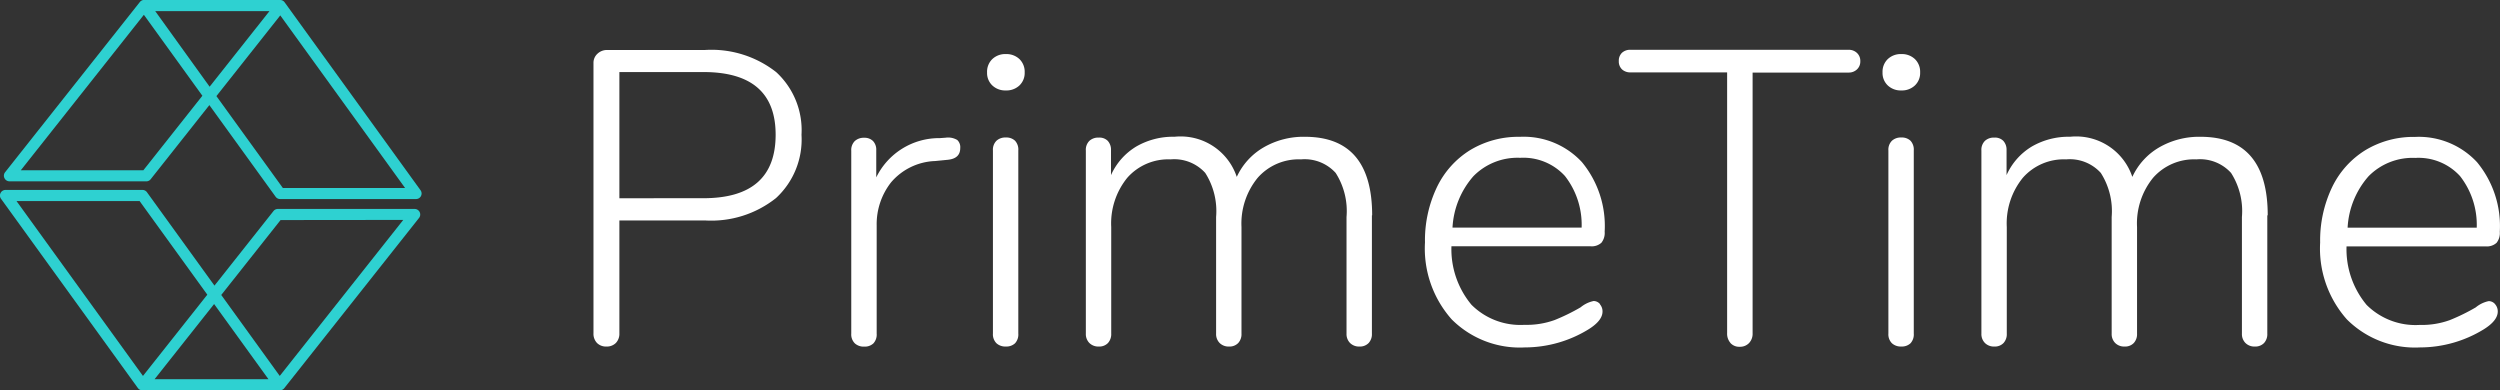 <svg xmlns="http://www.w3.org/2000/svg" width="76.924" height="12.011" viewBox="0 0 76.924 12.011">
  <rect x="0" y="0" width="76.924" height="12.011" fill="#333333" stroke="none"/>
  <g id="Logo" transform="translate(18.261 1.536)">
    <path id="Trazado_3" data-name="Trazado 3" d="M327.453-702.747a.408.408,0,0,1-.11-.3v-8.318a.376.376,0,0,1,.122-.283.424.424,0,0,1,.3-.116h3.009a3.219,3.219,0,0,1,2.192.682,2.426,2.426,0,0,1,.778,1.928,2.451,2.451,0,0,1-.785,1.947,3.2,3.2,0,0,1-2.185.688H328.14v3.471a.407.407,0,0,1-.109.3.392.392,0,0,1-.29.109.391.391,0,0,1-.289-.109m3.272-4.455q2.224,0,2.224-1.954,0-1.928-2.224-1.928H328.14v3.883Z" transform="translate(-327.343 711.766)" fill="#fff"/>
    <path id="Trazado_4" data-name="Trazado 4" d="M383.695-693.639a.3.3,0,0,1,.1.257q0,.322-.386.36l-.386.038a1.868,1.868,0,0,0-1.356.656,2.085,2.085,0,0,0-.443,1.325v3.329a.4.4,0,0,1-.1.3.383.383,0,0,1-.283.1.4.4,0,0,1-.289-.1.387.387,0,0,1-.11-.3V-693.3a.388.388,0,0,1,.11-.3.407.407,0,0,1,.289-.1.37.37,0,0,1,.27.1.385.385,0,0,1,.1.283v.836a2.152,2.152,0,0,1,1.954-1.208l.18-.013a.544.544,0,0,1,.347.064" transform="translate(-372.51 696.403)" fill="#fff"/>
    <path id="Trazado_5" data-name="Trazado 5" d="M408.574-709.94a.526.526,0,0,1-.161-.4.541.541,0,0,1,.161-.411.576.576,0,0,1,.417-.154.579.579,0,0,1,.418.154.543.543,0,0,1,.161.411.528.528,0,0,1-.161.4.58.58,0,0,1-.418.154.578.578,0,0,1-.417-.154m.128,7.933a.388.388,0,0,1-.109-.3v-5.631a.387.387,0,0,1,.109-.3.4.4,0,0,1,.289-.1.384.384,0,0,1,.283.1.4.4,0,0,1,.1.3v5.631a.4.4,0,0,1-.1.3.384.384,0,0,1-.283.1.4.4,0,0,1-.289-.1" transform="translate(-396.302 711.033)" fill="#fff"/>
    <path id="Trazado_6" data-name="Trazado 6" d="M437.529-691.451v3.638a.4.4,0,0,1-.1.289.37.37,0,0,1-.283.109.39.39,0,0,1-.289-.109.389.389,0,0,1-.109-.289V-691.4a2.182,2.182,0,0,0-.334-1.357,1.286,1.286,0,0,0-1.067-.417,1.679,1.679,0,0,0-1.331.565,2.224,2.224,0,0,0-.5,1.517v3.279a.4.4,0,0,1-.1.289.369.369,0,0,1-.283.109.389.389,0,0,1-.289-.109.388.388,0,0,1-.109-.289V-691.4a2.184,2.184,0,0,0-.334-1.357,1.286,1.286,0,0,0-1.067-.417,1.68,1.68,0,0,0-1.331.565,2.224,2.224,0,0,0-.495,1.517v3.279a.405.405,0,0,1-.1.289.369.369,0,0,1-.283.109.389.389,0,0,1-.289-.109.389.389,0,0,1-.109-.289v-5.631a.386.386,0,0,1,.109-.3.4.4,0,0,1,.289-.1.359.359,0,0,1,.276.1.4.4,0,0,1,.1.283v.771a1.956,1.956,0,0,1,.778-.88,2.257,2.257,0,0,1,1.176-.3,1.82,1.82,0,0,1,1.916,1.235,2.029,2.029,0,0,1,.823-.906,2.448,2.448,0,0,1,1.273-.328q2.069,0,2.07,2.417" transform="translate(-413.577 696.542)" fill="#fff"/>
    <path id="Trazado_7" data-name="Trazado 7" d="M503.984-688.718a.335.335,0,0,1,.083.225q0,.283-.437.553a3.749,3.749,0,0,1-1.954.553,2.961,2.961,0,0,1-2.249-.862,3.282,3.282,0,0,1-.823-2.366,3.794,3.794,0,0,1,.366-1.7A2.727,2.727,0,0,1,500-693.462a2.862,2.862,0,0,1,1.523-.405,2.442,2.442,0,0,1,1.91.778,3.083,3.083,0,0,1,.7,2.14.484.484,0,0,1-.1.341.442.442,0,0,1-.334.109h-4.281a2.673,2.673,0,0,0,.617,1.8,2.129,2.129,0,0,0,1.633.617,2.53,2.53,0,0,0,.926-.148,6.053,6.053,0,0,0,.8-.392.917.917,0,0,1,.4-.193.257.257,0,0,1,.2.1m-3.9-3.94a2.6,2.6,0,0,0-.643,1.581h3.973a2.436,2.436,0,0,0-.514-1.588,1.73,1.73,0,0,0-1.376-.559,1.9,1.9,0,0,0-1.44.566" transform="translate(-473.019 696.541)" fill="#fff"/>
    <path id="Trazado_8" data-name="Trazado 8" d="M541.967-702.753a.431.431,0,0,1-.1-.3v-8.022h-2.97a.369.369,0,0,1-.263-.091.334.334,0,0,1-.1-.257.335.335,0,0,1,.1-.257.371.371,0,0,1,.263-.09h6.711a.362.362,0,0,1,.257.1.33.33,0,0,1,.1.25.33.33,0,0,1-.1.251.362.362,0,0,1-.257.1h-2.957v8.022a.414.414,0,0,1-.109.3.38.38,0,0,1-.289.115.36.36,0,0,1-.283-.115" transform="translate(-506.985 711.766)" fill="#fff"/>
    <path id="Trazado_9" data-name="Trazado 9" d="M593-709.94a.526.526,0,0,1-.161-.4.541.541,0,0,1,.161-.411.576.576,0,0,1,.417-.154.578.578,0,0,1,.418.154.542.542,0,0,1,.161.411.527.527,0,0,1-.161.4.58.58,0,0,1-.418.154.578.578,0,0,1-.417-.154m.128,7.933a.387.387,0,0,1-.109-.3v-5.631a.386.386,0,0,1,.109-.3.4.4,0,0,1,.289-.1.384.384,0,0,1,.283.1.4.4,0,0,1,.1.3v5.631a.4.4,0,0,1-.1.3.384.384,0,0,1-.283.1.4.4,0,0,1-.289-.1" transform="translate(-553.175 711.033)" fill="#fff"/>
    <path id="Trazado_10" data-name="Trazado 10" d="M621.953-691.451v3.638a.4.4,0,0,1-.1.289.371.371,0,0,1-.283.109.39.39,0,0,1-.289-.109.388.388,0,0,1-.109-.289V-691.4a2.182,2.182,0,0,0-.334-1.357,1.287,1.287,0,0,0-1.067-.417,1.679,1.679,0,0,0-1.331.565,2.224,2.224,0,0,0-.495,1.517v3.279a.4.4,0,0,1-.1.289.369.369,0,0,1-.283.109.389.389,0,0,1-.289-.109.388.388,0,0,1-.109-.289V-691.4a2.183,2.183,0,0,0-.334-1.357,1.286,1.286,0,0,0-1.067-.417,1.68,1.68,0,0,0-1.331.565,2.224,2.224,0,0,0-.495,1.517v3.279a.4.4,0,0,1-.1.289.369.369,0,0,1-.283.109.389.389,0,0,1-.289-.109.388.388,0,0,1-.109-.289v-5.631a.386.386,0,0,1,.109-.3.4.4,0,0,1,.289-.1.36.36,0,0,1,.276.1.4.4,0,0,1,.1.283v.771a1.955,1.955,0,0,1,.778-.88,2.256,2.256,0,0,1,1.176-.3,1.821,1.821,0,0,1,1.916,1.235,2.029,2.029,0,0,1,.823-.906,2.449,2.449,0,0,1,1.273-.328q2.07,0,2.07,2.417" transform="translate(-570.45 696.542)" fill="#fff"/>
    <path id="Trazado_11" data-name="Trazado 11" d="M688.4-688.718a.335.335,0,0,1,.083.225q0,.283-.437.553a3.751,3.751,0,0,1-1.955.553,2.962,2.962,0,0,1-2.25-.862,3.283,3.283,0,0,1-.823-2.366,3.793,3.793,0,0,1,.367-1.7,2.723,2.723,0,0,1,1.029-1.144,2.86,2.86,0,0,1,1.523-.405,2.442,2.442,0,0,1,1.909.778,3.083,3.083,0,0,1,.7,2.14.485.485,0,0,1-.1.341.443.443,0,0,1-.335.109h-4.281a2.673,2.673,0,0,0,.617,1.8,2.131,2.131,0,0,0,1.633.617,2.535,2.535,0,0,0,.926-.148,6.121,6.121,0,0,0,.8-.392.913.913,0,0,1,.4-.193.256.256,0,0,1,.2.1m-3.9-3.94a2.6,2.6,0,0,0-.643,1.581h3.973a2.437,2.437,0,0,0-.514-1.588,1.73,1.73,0,0,0-1.376-.559,1.9,1.9,0,0,0-1.44.566" transform="translate(-629.889 696.541)" fill="#fff"/>
    <path id="Trazado_1" data-name="Trazado 1" d="M983.991-1153.35H979.78a.171.171,0,0,0-.134.064l-1.817,2.295-2.077-2.873a.171.171,0,0,0-.139-.071H971.4a.171.171,0,0,0-.152.093.171.171,0,0,0,.013.179l4.211,5.823a.172.172,0,0,0,.139.071h4.236a.171.171,0,0,0,.128-.064l4.148-5.239a.17.17,0,0,0,.02-.181A.173.173,0,0,0,983.991-1153.35Zm-8.465-.242,2.083,2.88-1.98,2.5-3.891-5.381Zm.461,5.48,1.831-2.312,1.672,2.312Zm7.651-4.9-3.8,4.8-1.8-2.491,1.825-2.305Z" transform="translate(-989.491 1158.243)" fill="#2ed1d1"/>
    <path id="Trazado_2" data-name="Trazado 2" d="M986.164-1252.116l-4.182-5.783a.171.171,0,0,0-.138-.071h-4.205l-.009,0a.181.181,0,0,0-.05.018.143.143,0,0,0-.023.016.137.137,0,0,0-.028.026l-4.148,5.239a.171.171,0,0,0-.02.181.173.173,0,0,0,.154.1h4.211a.169.169,0,0,0,.134-.065l1.806-2.281,2.039,2.82a.172.172,0,0,0,.138.071h4.182a.171.171,0,0,0,.152-.092A.17.17,0,0,0,986.164-1252.116Zm-12.3-.615,3.787-4.784,1.8,2.491-1.815,2.292Zm8.063.545-2.044-2.827,1.965-2.483,3.84,5.31Zm-.412-5.441-1.841,2.325L978-1257.628Z" transform="translate(-991.485 1256.434)" fill="#2ed1d1"/>
  </g>
</svg>
